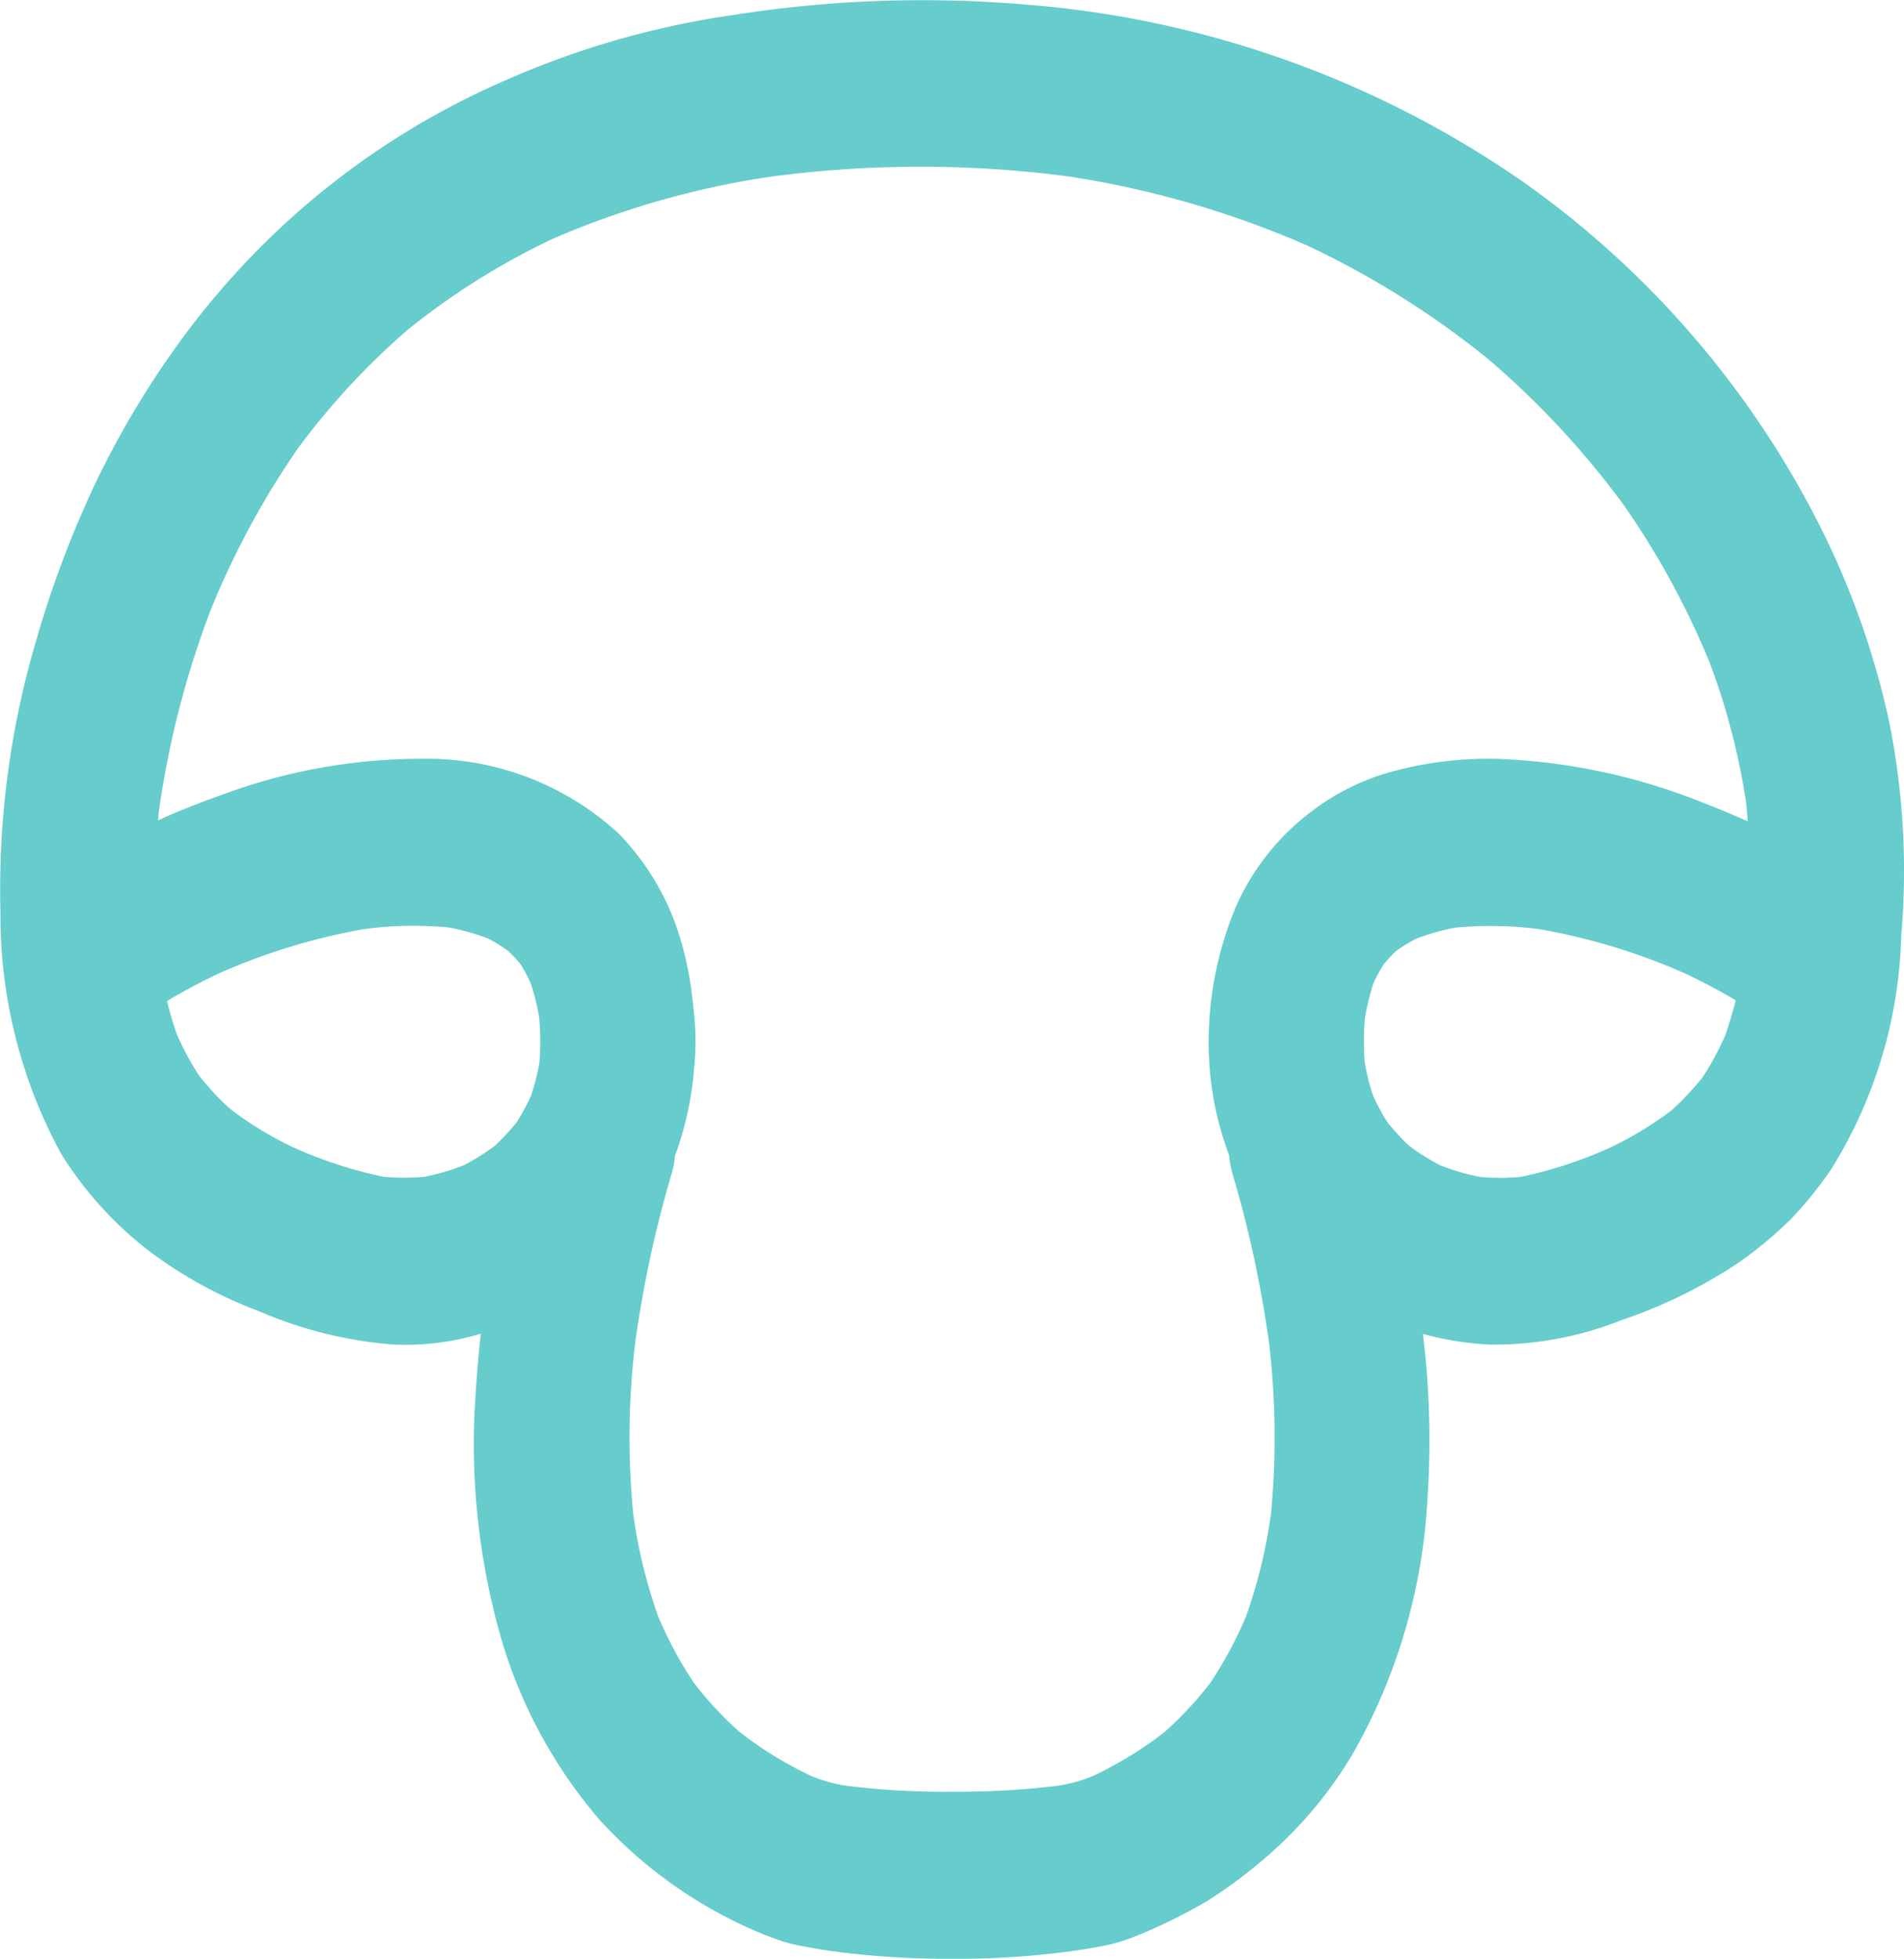 <svg id="Слой_1" data-name="Слой 1" xmlns="http://www.w3.org/2000/svg" viewBox="0 0 34.996 36">
  <defs>
    <style>
      .cls-1 {
        fill: #6cc;
      }
    </style>
  </defs>
  <title>6 Мисо с шиитаке</title>
  <path class="cls-1" d="M34.721,13.268a15.08,15.08,0,0,0-1.245-3.543,17.26,17.26,0,0,0-5.424-6.341A18.552,18.552,0,0,0,18.884.087a22.365,22.365,0,0,0-5.419.19A15.931,15.931,0,0,0,9.39,1.432,14.512,14.512,0,0,0,5.985,3.465,14.674,14.674,0,0,0,3.469,6.055,16.671,16.671,0,0,0,1.729,8.926,19.296,19.296,0,0,0,.653,11.803a16.116,16.116,0,0,0-.648,4.944,9.178,9.178,0,0,0,1.109,4.447,6.743,6.743,0,0,0,1.621,1.796,8.055,8.055,0,0,0,2.027,1.11,7.709,7.709,0,0,0,2.453.61,4.813,4.813,0,0,0,1.62-.199q-.059.523-.092,1.049a12.954,12.954,0,0,0,.505,4.685,8.991,8.991,0,0,0,1.758,3.188,8.334,8.334,0,0,0,3.132,2.161c-.066-.029-.132-.06-.199-.09a3.357,3.357,0,0,0,.662.235,10.655,10.655,0,0,0,1.064.166,15.817,15.817,0,0,0,1.809.094,15.459,15.459,0,0,0,1.815-.091,10.711,10.711,0,0,0,1.072-.163,3.204,3.204,0,0,0,.691-.243c-.067.032-.132.063-.2.092a10.415,10.415,0,0,0,1.337-.658,9.138,9.138,0,0,0,1.138-.855,7.666,7.666,0,0,0,1.538-1.855,10.578,10.578,0,0,0,1.37-4.7,15.862,15.862,0,0,0-.085-3.011,5.77,5.77,0,0,0,1.228.197,6.351,6.351,0,0,0,2.429-.452,9.106,9.106,0,0,0,2.142-1.052,7.379,7.379,0,0,0,.953-.791,6.834,6.834,0,0,0,.76-.939,8.53,8.53,0,0,0,1.28-4.282A13.891,13.891,0,0,0,34.721,13.268Zm-24.808,6.253a4.2,4.2,0,0,1-.155.616,3.845,3.845,0,0,1-.269.494,4.095,4.095,0,0,1-.399.429,4.192,4.192,0,0,1-.568.356,4.306,4.306,0,0,1-.718.211,4.064,4.064,0,0,1-.76,0,8.007,8.007,0,0,1-1.652-.538,6.473,6.473,0,0,1-1.162-.707,4.826,4.826,0,0,1-.574-.613,5.259,5.259,0,0,1-.409-.761,6.355,6.355,0,0,1-.18-.61,10.46,10.46,0,0,1,.964-.513,11.501,11.501,0,0,1,2.68-.813,6.906,6.906,0,0,1,1.531-.027,4.217,4.217,0,0,1,.731.206,3.036,3.036,0,0,1,.364.226,2.938,2.938,0,0,1,.23.247,3.301,3.301,0,0,1,.184.344,4.266,4.266,0,0,1,.158.645A5.057,5.057,0,0,1,9.913,19.521Zm21.796-.496a5.322,5.322,0,0,1-.414.77,5.383,5.383,0,0,1-.57.608,6.503,6.503,0,0,1-1.148.695,7.81,7.81,0,0,1-1.629.531,4.054,4.054,0,0,1-.759,0,4.29,4.29,0,0,1-.719-.211,4.181,4.181,0,0,1-.567-.356,3.798,3.798,0,0,1-.399-.429,3.972,3.972,0,0,1-.269-.494,4.296,4.296,0,0,1-.155-.616,5.177,5.177,0,0,1,.004-.807,4.387,4.387,0,0,1,.157-.645,3.316,3.316,0,0,1,.186-.344,2.769,2.769,0,0,1,.229-.247,3.048,3.048,0,0,1,.365-.226,4.306,4.306,0,0,1,.729-.206,6.956,6.956,0,0,1,1.53.027,11.519,11.519,0,0,1,2.683.813c.318.151.632.314.937.496C31.845,18.599,31.781,18.814,31.709,19.024ZM31.2,14.714a11.189,11.189,0,0,0-3.635-.765,6.75,6.75,0,0,0-1.883.206,4.291,4.291,0,0,0-1.588.765,4.443,4.443,0,0,0-1.354,1.683,6.416,6.416,0,0,0-.527,2.569,5.862,5.862,0,0,0,.376,2.062,1.594,1.594,0,0,0,.055.313,21.336,21.336,0,0,1,.676,3.114,14.779,14.779,0,0,1,.037,3.174,9.554,9.554,0,0,1-.459,1.876,7.473,7.473,0,0,1-.653,1.215,6.494,6.494,0,0,1-.839.903,6.977,6.977,0,0,1-1.321.811c-.116.053-.231.104-.346.156.11-.051.227-.102.339-.154a2.712,2.712,0,0,1-.658.181,15.423,15.423,0,0,1-1.903.107,14.752,14.752,0,0,1-1.944-.107,2.695,2.695,0,0,1-.659-.181c.114.053.227.104.341.154-.116-.053-.232-.104-.347-.156a6.96,6.96,0,0,1-1.32-.811,6.494,6.494,0,0,1-.839-.903,7.249,7.249,0,0,1-.653-1.215,9.484,9.484,0,0,1-.459-1.876,14.577,14.577,0,0,1,.037-3.173,21.374,21.374,0,0,1,.674-3.115,1.441,1.441,0,0,0,.055-.308c.012-.032.024-.065.037-.098a5.972,5.972,0,0,0,.312-1.474,4.974,4.974,0,0,0-.012-1.157,6.457,6.457,0,0,0-.239-1.262,4.719,4.719,0,0,0-1.123-1.919,5.197,5.197,0,0,0-3.629-1.383,10.491,10.491,0,0,0-3.637.649c-.405.143-.812.301-1.211.483l.015-.156a17.017,17.017,0,0,1,.944-3.687,15.323,15.323,0,0,1,1.615-2.997A13.469,13.469,0,0,1,7.499,6.054a13.32,13.32,0,0,1,2.664-1.668A15.984,15.984,0,0,1,14.12,3.253a20.788,20.788,0,0,1,5.54-.007,17.583,17.583,0,0,1,4.366,1.267,16.37,16.37,0,0,1,3.324,2.086,16.014,16.014,0,0,1,2.48,2.666,15.045,15.045,0,0,1,1.587,2.902,12.654,12.654,0,0,1,.674,2.586c.012.114.021.228.029.342C31.814,14.958,31.507,14.832,31.2,14.714Z" transform="translate(0.003 0)"/>
</svg>
